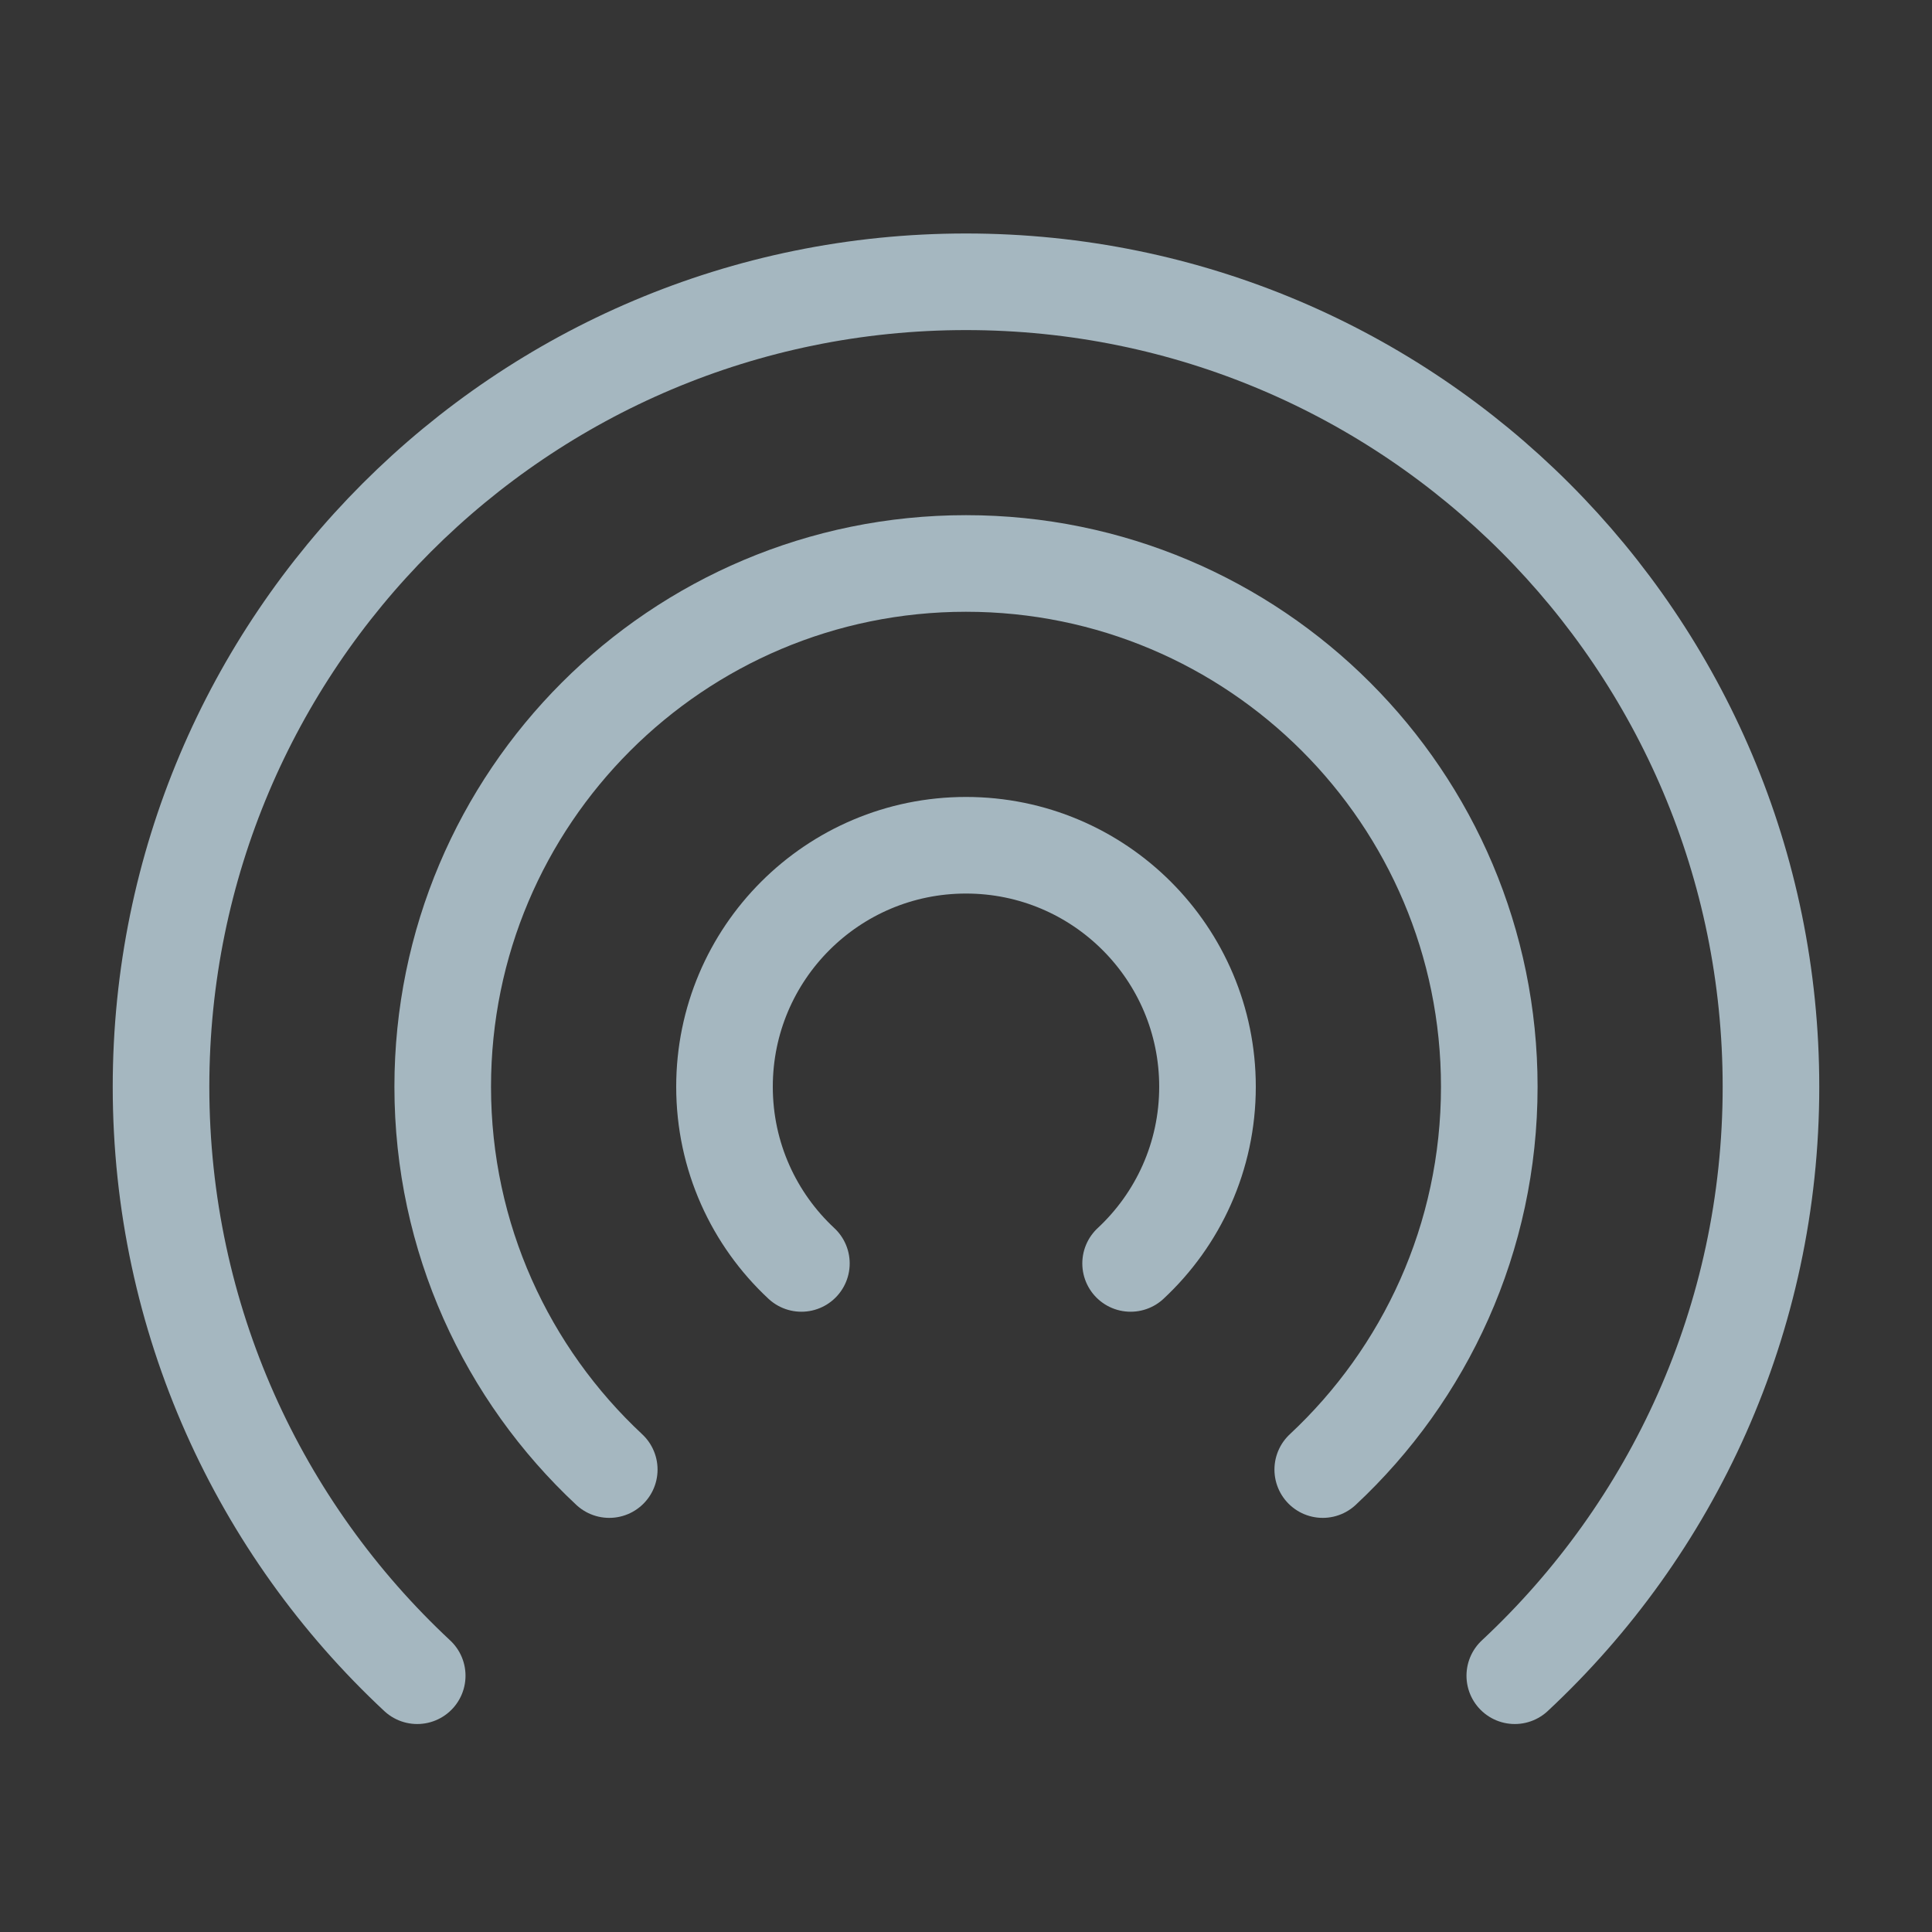 <?xml version="1.0" encoding="UTF-8"?>
<svg width="20px" height="20px" viewBox="0 0 20 20" version="1.1" xmlns="http://www.w3.org/2000/svg" xmlns:xlink="http://www.w3.org/1999/xlink">
    <rect x="0" y="0" width="20" height="20" fill="#333333" stroke="none"/>
    <title>share-sys</title>
    <g id="Page-1" stroke="none" stroke-width="1" fill="none" fill-rule="evenodd">
        <g id="share-sys">
            <rect id="Rectangle" fill-opacity="0.01" fill="#FFFFFF" fill-rule="nonzero" x="0" y="0" width="20" height="20"></rect>
            <path d="M4.319,17.347 C2.687,15.825 1.667,13.657 1.667,11.25 C1.667,6.648 5.398,2.917 10,2.917 C14.602,2.917 18.333,6.648 18.333,11.25 C18.333,13.657 17.313,15.825 15.681,17.347" id="Path" stroke="#A5B7C0" stroke-linecap="round" stroke-linejoin="round"></path>
            <path d="M6.307,15.213 C5.247,14.224 4.583,12.815 4.583,11.25 C4.583,8.258 7.008,5.833 10,5.833 C12.992,5.833 15.417,8.258 15.417,11.25 C15.417,12.815 14.753,14.224 13.693,15.213" id="Path" stroke="#A5B7C0" stroke-linecap="round" stroke-linejoin="round"></path>
            <path d="M8.296,13.079 C7.806,12.623 7.5,11.972 7.5,11.25 C7.5,9.869 8.619,8.75 10,8.75 C11.381,8.75 12.5,9.869 12.5,11.25 C12.5,11.972 12.194,12.623 11.704,13.079" id="Path" stroke="#A5B7C0" stroke-linecap="round" stroke-linejoin="round"></path>
        </g>
    </g>
</svg>